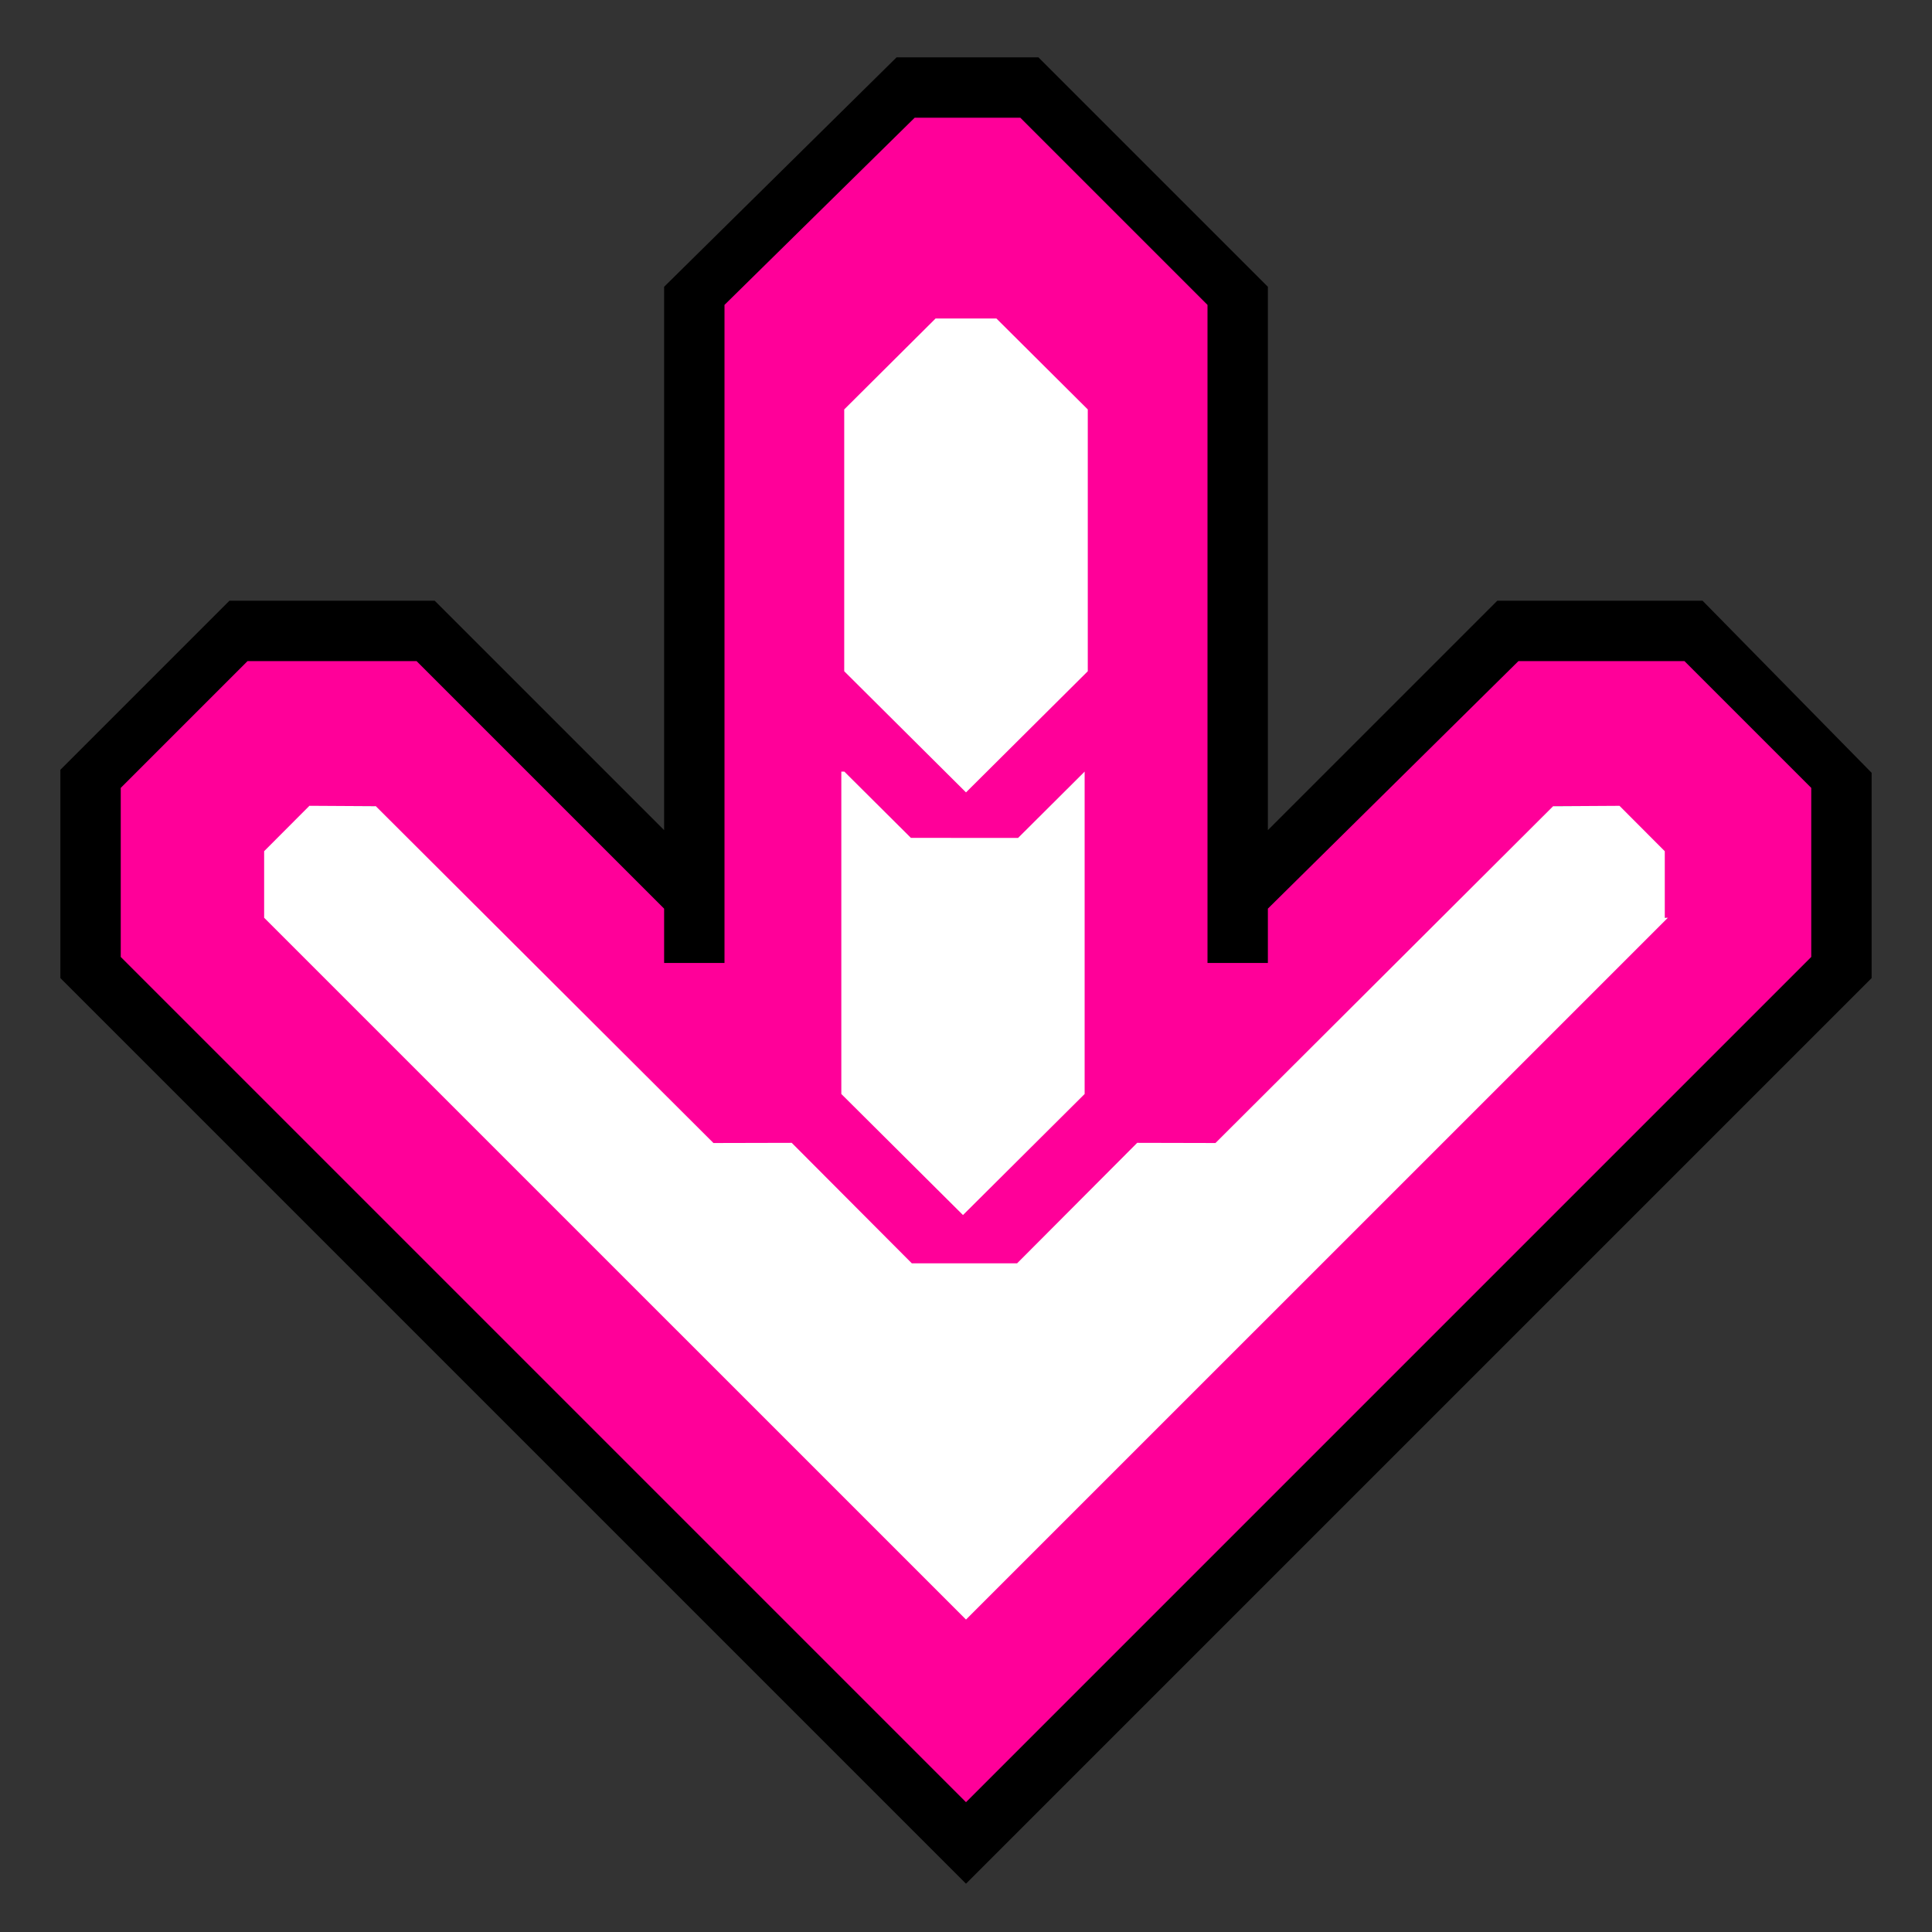 <svg version="1.1" xmlns="http://www.w3.org/2000/svg" xmlns:xlink="http://www.w3.org/1999/xlink" width="64" height="64" viewBox="0,0,64,64"><rect x="0" y="0" width="64" height="64" fill="#333333" stroke="none"/><g transform="translate(-208,-148)"><g data-paper-data="{&quot;isPaintingLayer&quot;:true}" fill-rule="nonzero" stroke="none" stroke-linecap="butt" stroke-linejoin="miter" stroke-miterlimit="10" stroke-dasharray="" stroke-dashoffset="0" style="mix-blend-mode: normal"><path d="M208,212v-64h64v64z" data-paper-data="{&quot;index&quot;:null}" fill="none" stroke-width="1"/><g data-paper-data="{&quot;index&quot;:null}"><path d="M270,173.6v6.8l-30,30l-30,-30v-6.9l5.6,-5.6h6.8l7.6,7.6v-18l7.7,-7.6h4.7l7.6,7.6v18l7.6,-7.6h6.8zM265.3,179.2v-3.8l-2.7,-2.7h-3.8l-11.2,11.2h-1.5v-12.8v-2.3v-8l-4.2,-4.2h-3.7l-4.2,4.2v8v2.3v12.7h-1.5l-11.2,-11.2h-3.8l-2.7,2.7v3.9l25.2,25.3l25.2,-25.3z" fill="#000000" stroke-width="1"/><path d="M268,174.1v5.6l-28,28l-28,-28v-5.6l4.2,-4.2h5.6l8.2,8.2v1.8h2v-21.8l6.3,-6.2h3.5l6.2,6.2v21.8h2v-1.8l8.3,-8.2h5.5zM236,170.2l4,4l4,-4v-8.6l-3,-3h-2l-3,3zM235.9,173.6v10.6l4,4l4,-4v-10.6l-2.2,2.2h-3.5l-2.2,-2.2zM263.1,178.4v-2.2l-1.5,-1.5h-2.1l-11.2,11.2h-2.6l-4,4h-3.5l-4,-4h-2.6l-11.2,-11.2h-2.1l-1.5,1.5v2.2l23.2,23.2l23.2,-23.2z" fill="#ff0099" stroke-width="1"/><path d="M235.966,161.563l3.027,-3.013h2.014l3.027,3.013v8.673l-4.034,4.013l-4.034,-4.013z" data-paper-data="{&quot;noHover&quot;:false,&quot;origItem&quot;:[&quot;Path&quot;,{&quot;applyMatrix&quot;:true,&quot;segments&quot;:[[249.75807,184.10122],[244.10122,184.10122],[244.10122,189.75807],[250.18234,195.83919],[254.42498,195.83919],[255.83919,194.42498],[255.83919,190.18234]],&quot;closed&quot;:true,&quot;fillColor&quot;:[0,0,0,1]}]}" fill="#ffffff" stroke-width="0.5"/><path d="M235.97,173.56l2.206,2.196l3.549,0.001l2.205,-2.197v10.68l-4.03,4.01l-4.03,-4.01v-10.68z" data-paper-data="{&quot;noHover&quot;:false,&quot;origItem&quot;:[&quot;Path&quot;,{&quot;applyMatrix&quot;:true,&quot;segments&quot;:[[247.42462,181.62635],[239.92929,174.13101],[234.27244,174.13101],[234.27244,179.78787],[241.76777,187.2832],[241.76777,184.17193],[244.24264,181.69706],[247.35391,181.69706]],&quot;closed&quot;:true,&quot;fillColor&quot;:[0,0,0,1]}]}" fill="#ffffff" stroke-width="0.5"/><path d="M263.25,178.402l-23.25,23.248l-23.25,-23.248l0,-2.205l1.5,-1.504l2.199,0.013l11.185,11.158l2.593,-0.006l3.979,3.992l3.486,-0l3.979,-3.992l2.593,0.006l11.185,-11.157l2.199,-0.013l1.5,1.504l0,2.205z" data-paper-data="{&quot;noHover&quot;:false,&quot;origItem&quot;:[&quot;Path&quot;,{&quot;applyMatrix&quot;:true,&quot;segments&quot;:[[224.7972,197.46554],[226.35284,199.02117],[228.47416,199.02117],[229.95908,197.53625],[229.95908,181.69706],[231.79756,179.85858],[231.79756,174.20172],[234.27244,171.72685],[239.92929,171.72685],[241.76777,169.88837],[257.60696,169.88837],[259.09188,168.40345],[259.09188,166.28213],[257.53625,164.72649],[224.72649,164.72649],[224.72649,197.53625]],&quot;closed&quot;:true,&quot;fillColor&quot;:[0,0,0,1]}]}" fill="#ffffff" stroke-width="0.5"/></g></g></g></svg>
